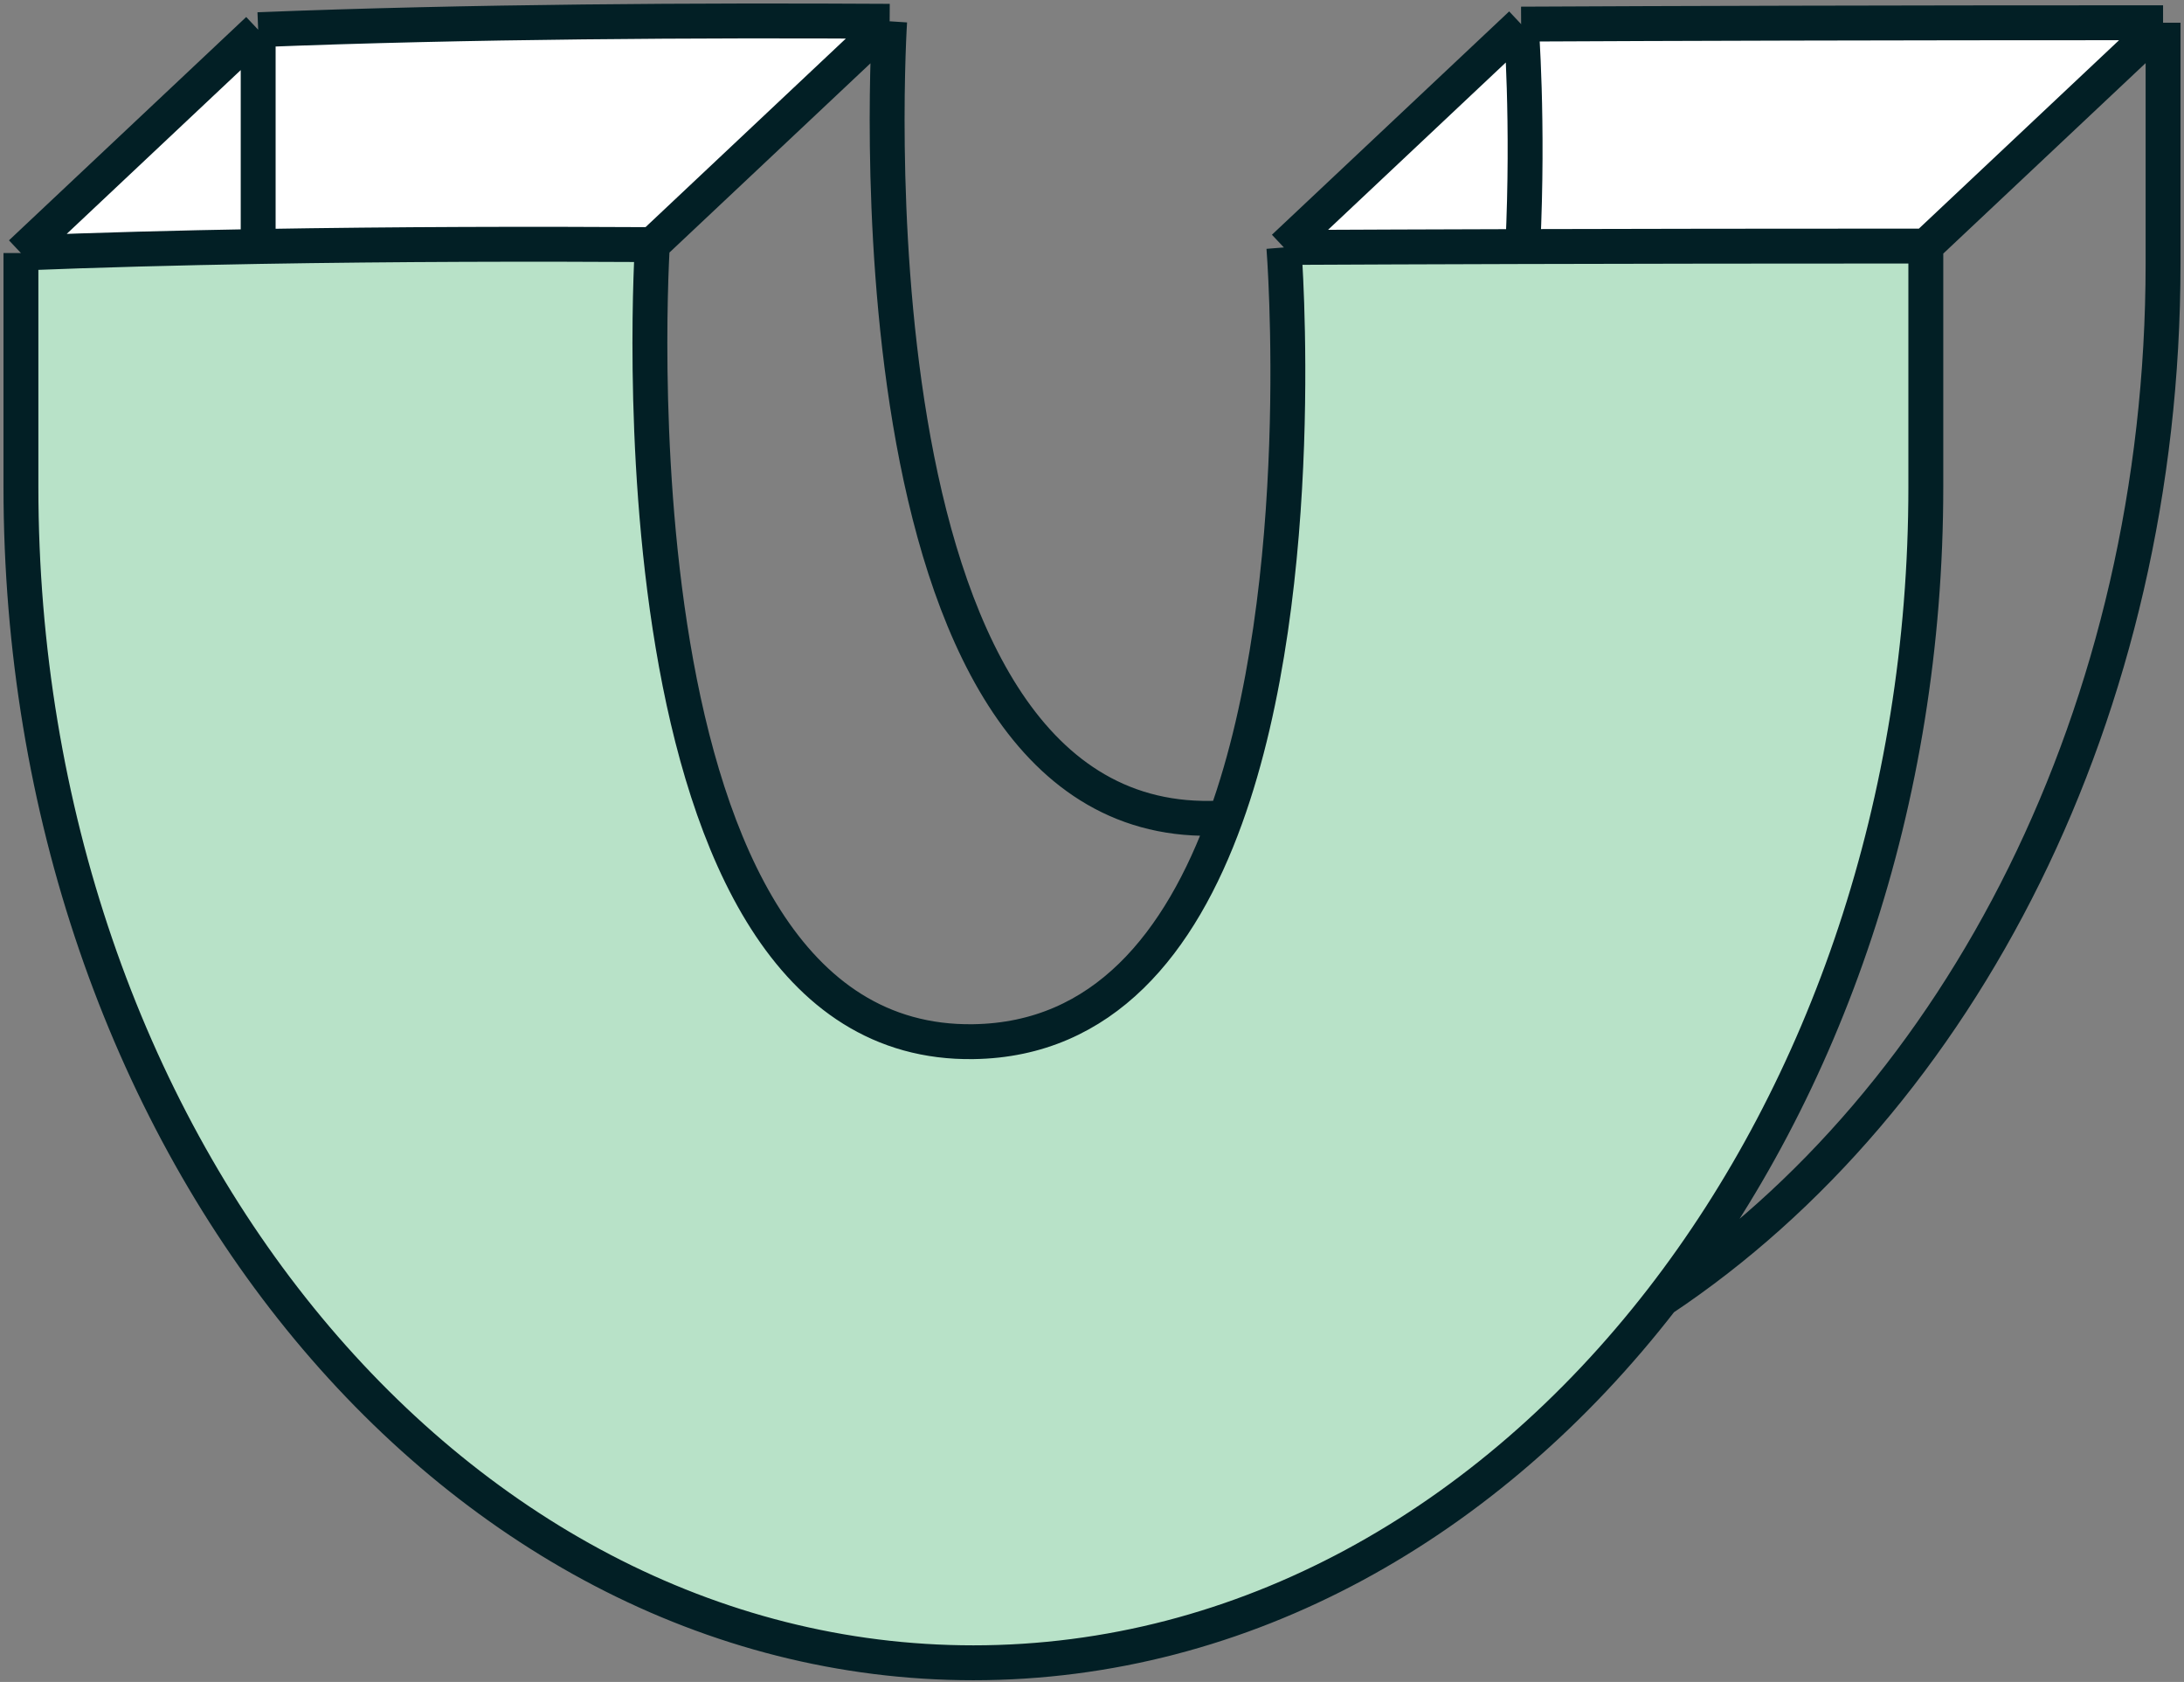<svg width="313" height="241" viewBox="0 0 313 241" fill="none" xmlns="http://www.w3.org/2000/svg">
<rect x="0" y="0" width="313" height="241" fill="#808080" stroke="none"/>
<path d="M3 69.757C3 162.817 64.113 238.257 139.5 238.257C178.306 238.257 213.329 218.268 238.182 186.176C261.61 155.923 276 114.915 276 69.757V35.257C253.756 35.257 234.569 35.286 218.242 35.329C204.973 35.364 193.594 35.409 184 35.456C184 35.456 187.826 83.507 175.658 117.163C169.164 135.124 158.116 148.985 139.5 149.257C86 150.04 93.5 35.051 93.5 35.051C76.551 34.951 56.838 34.978 37 35.318C25.538 35.515 14.035 35.816 3 36.257V69.757Z" fill="#B8E2C8"/>
<path d="M310 3.257C269.678 3.257 239.399 3.35 218 3.456L184 35.456C193.594 35.409 204.973 35.364 218.242 35.329C234.569 35.286 253.756 35.257 276 35.257L310 3.257Z" fill="white"/>
<path d="M127.5 3.051C100.759 2.893 67.136 3.052 37 4.257L3 36.257C14.035 35.816 25.538 35.515 37 35.318C56.838 34.978 76.551 34.951 93.5 35.051L127.5 3.051Z" fill="white"/>
<path d="M37 37.757V35.318M310 3.257V37.757C310 101.928 280.941 157.72 238.182 186.176M310 3.257C269.678 3.257 239.399 3.35 218 3.456M310 3.257L276 35.257M37 4.257C67.136 3.052 100.759 2.893 127.5 3.051M37 4.257L3 36.257M37 4.257V35.318M218 3.456L184 35.456M218 3.456C218 3.456 219.102 17.299 218.242 35.329M127.5 3.051C127.5 3.051 120 118.04 173.5 117.257C174.231 117.247 174.95 117.215 175.658 117.163M127.5 3.051L93.5 35.051M276 35.257V69.757C276 114.915 261.61 155.923 238.182 186.176M276 35.257C253.756 35.257 234.569 35.286 218.242 35.329M3 36.257V69.757C3 162.817 64.113 238.257 139.5 238.257C178.306 238.257 213.329 218.268 238.182 186.176M3 36.257C14.035 35.816 25.538 35.515 37 35.318M184 35.456C184 35.456 187.826 83.507 175.658 117.163M184 35.456C193.594 35.409 204.973 35.364 218.242 35.329M93.5 35.051C93.5 35.051 86 150.04 139.5 149.257C158.116 148.985 169.164 135.124 175.658 117.163M93.5 35.051C76.551 34.951 56.838 34.978 37 35.318" stroke="#021F25" stroke-width="5" stroke-linejoin="round"/>
</svg>

